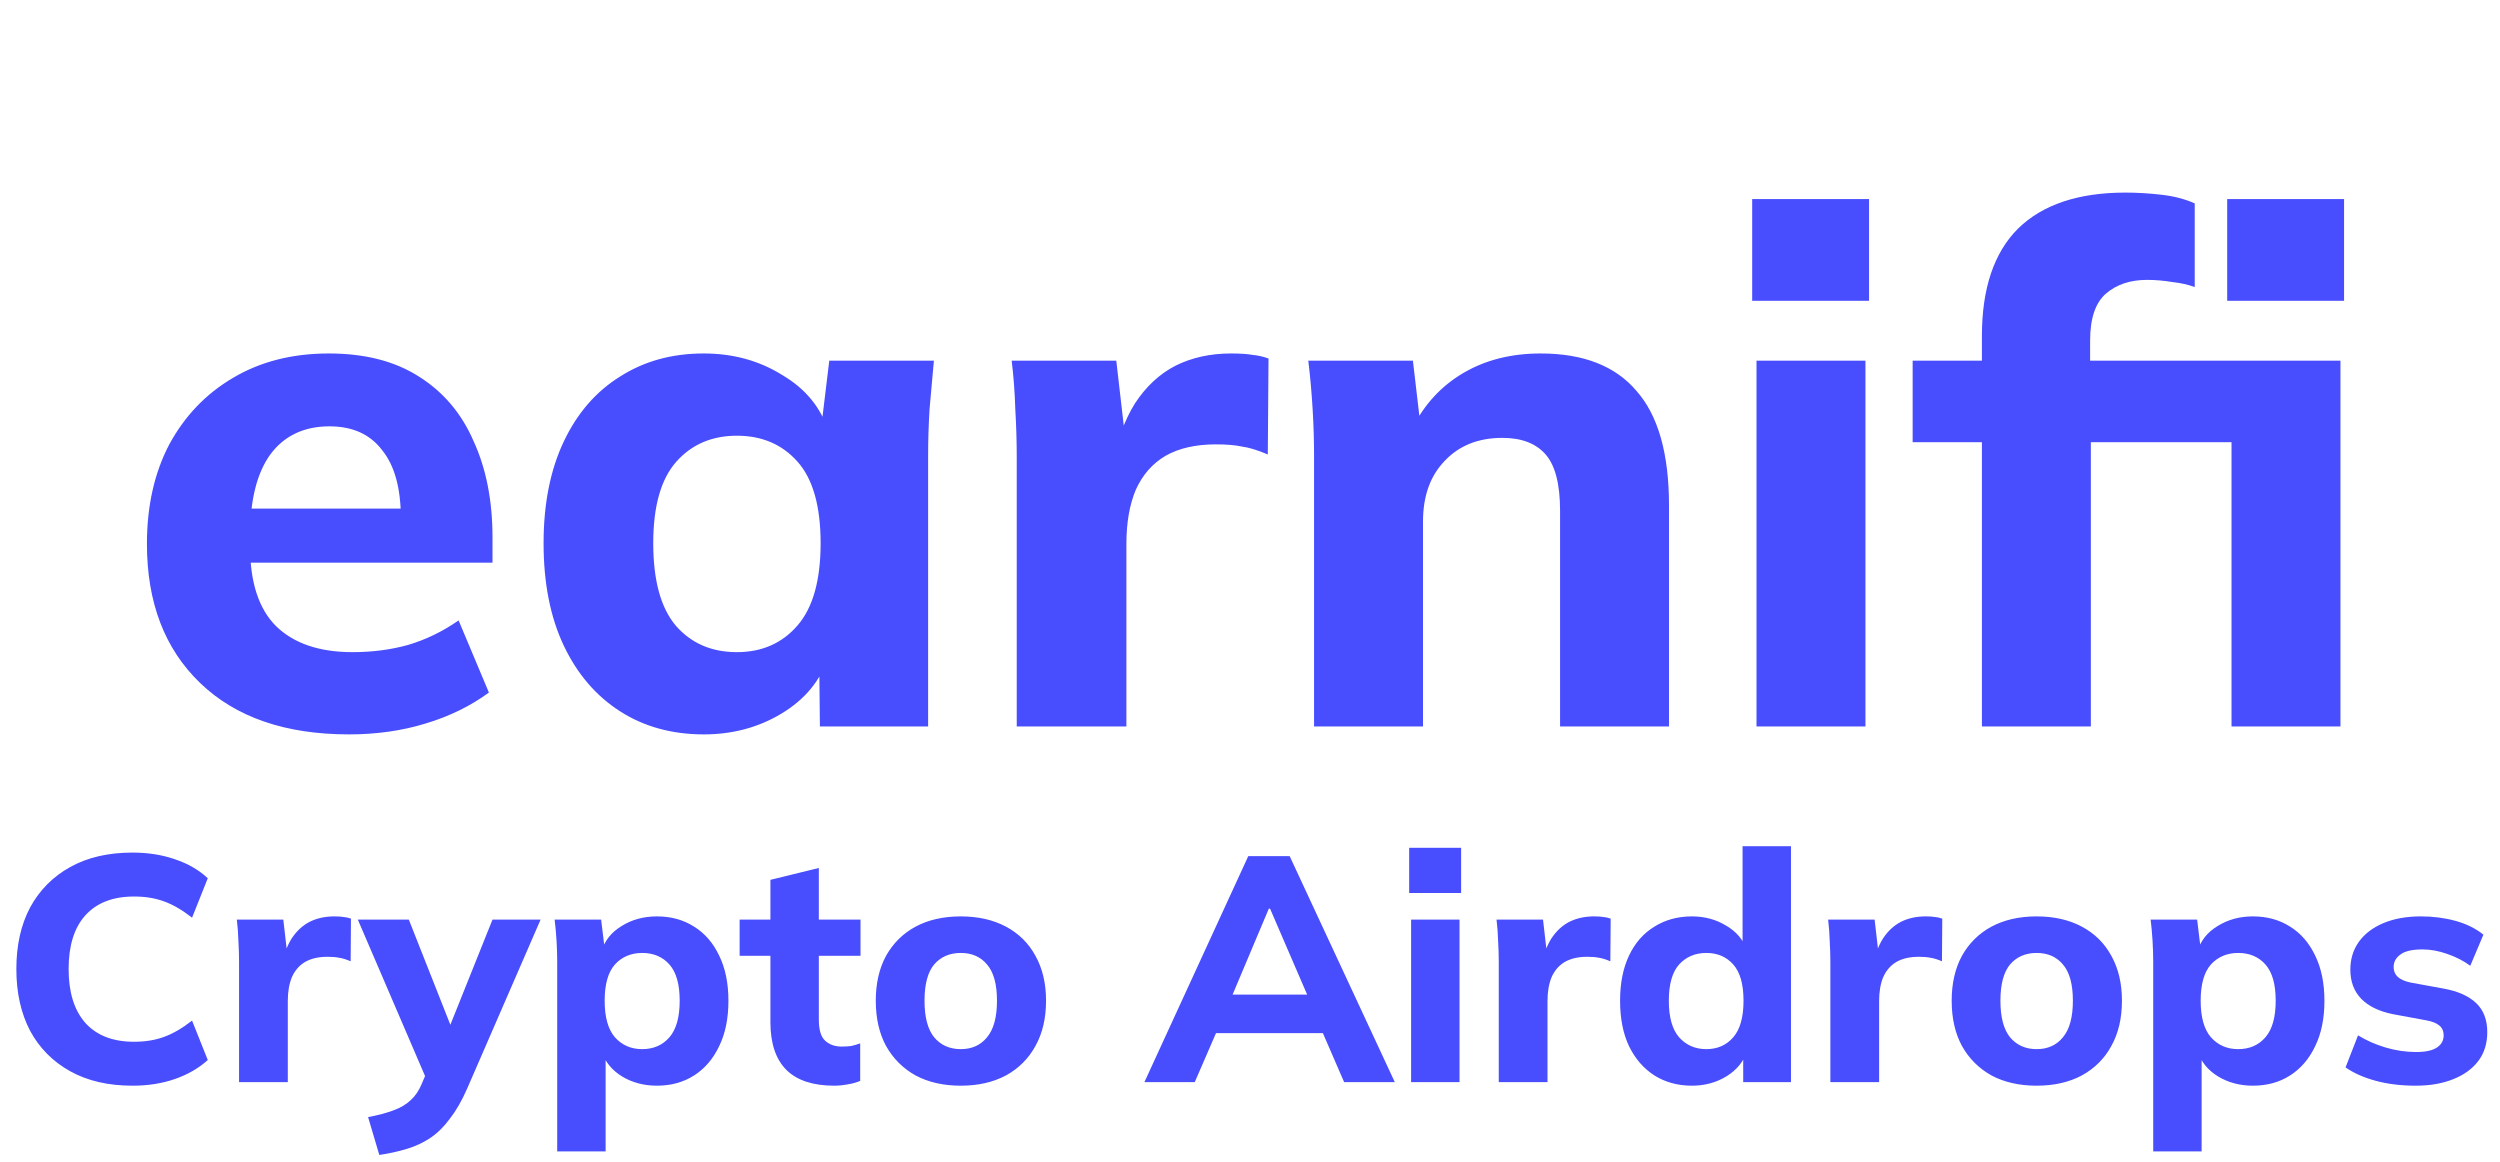 <svg width="499" height="232" viewBox="0 0 499 232" fill="none" xmlns="http://www.w3.org/2000/svg">
<path d="M69.648 146.584C56.976 146.584 47.088 143.176 39.984 136.36C32.88 129.544 29.328 120.28 29.328 108.568C29.328 100.984 30.816 94.36 33.792 88.696C36.864 83.032 41.088 78.616 46.464 75.448C51.936 72.184 58.32 70.552 65.616 70.552C72.816 70.552 78.816 72.088 83.616 75.16C88.512 78.232 92.16 82.552 94.56 88.12C97.056 93.592 98.304 99.976 98.304 107.272V112.312H47.184V101.512H82.464L80.016 103.528C80.016 97.48 78.768 92.92 76.272 89.848C73.872 86.68 70.368 85.096 65.76 85.096C60.672 85.096 56.736 86.968 53.952 90.712C51.264 94.456 49.92 99.832 49.92 106.84V109.144C49.92 116.248 51.648 121.528 55.104 124.984C58.656 128.44 63.744 130.168 70.368 130.168C74.304 130.168 78 129.688 81.456 128.728C85.008 127.672 88.368 126.04 91.536 123.832L97.584 138.232C93.936 140.92 89.712 142.984 84.912 144.424C80.208 145.864 75.12 146.584 69.648 146.584ZM140.468 146.584C134.132 146.584 128.564 145.048 123.764 141.976C118.964 138.904 115.22 134.536 112.532 128.872C109.844 123.208 108.5 116.392 108.5 108.424C108.5 100.552 109.844 93.784 112.532 88.12C115.22 82.456 118.964 78.136 123.764 75.16C128.564 72.088 134.132 70.552 140.468 70.552C146.324 70.552 151.556 71.992 156.164 74.872C160.868 77.656 163.94 81.448 165.38 86.248H163.796L165.524 71.992H186.404C186.116 75.16 185.828 78.376 185.54 81.64C185.348 84.808 185.252 87.928 185.252 91V145H163.652L163.508 131.32H165.236C163.7 135.928 160.628 139.624 156.02 142.408C151.412 145.192 146.228 146.584 140.468 146.584ZM147.092 130.168C152.084 130.168 156.116 128.392 159.188 124.84C162.26 121.288 163.796 115.816 163.796 108.424C163.796 101.032 162.26 95.608 159.188 92.152C156.116 88.696 152.084 86.968 147.092 86.968C142.1 86.968 138.068 88.696 134.996 92.152C131.924 95.608 130.388 101.032 130.388 108.424C130.388 115.816 131.876 121.288 134.852 124.84C137.924 128.392 142.004 130.168 147.092 130.168ZM202.94 145V91.288C202.94 88.12 202.844 84.904 202.652 81.64C202.556 78.376 202.316 75.16 201.932 71.992H222.812L225.26 93.304H221.948C222.908 88.12 224.444 83.848 226.556 80.488C228.764 77.128 231.452 74.632 234.62 73C237.884 71.368 241.58 70.552 245.708 70.552C247.532 70.552 248.972 70.648 250.028 70.84C251.084 70.936 252.14 71.176 253.196 71.56L253.052 90.712C251.036 89.848 249.308 89.32 247.868 89.128C246.524 88.84 244.796 88.696 242.684 88.696C238.652 88.696 235.292 89.464 232.604 91C230.012 92.536 228.044 94.792 226.7 97.768C225.452 100.744 224.828 104.344 224.828 108.568V145H202.94ZM262.287 145V91C262.287 87.928 262.191 84.808 261.999 81.64C261.807 78.376 261.519 75.16 261.135 71.992H282.015L283.599 85.528H281.871C284.271 80.728 287.679 77.032 292.095 74.44C296.511 71.848 301.647 70.552 307.503 70.552C316.047 70.552 322.431 73.048 326.655 78.04C330.975 82.936 333.135 90.568 333.135 100.936V145H311.391V101.944C311.391 96.664 310.431 92.92 308.511 90.712C306.591 88.504 303.711 87.4 299.871 87.4C295.071 87.4 291.231 88.936 288.351 92.008C285.471 94.984 284.031 99.016 284.031 104.104V145H262.287ZM350.6 145V71.992H372.344V145H350.6ZM349.736 60.04V39.736H373.064V60.04H349.736ZM395.588 145V88.264H381.764V71.992H401.78L395.588 77.608V67.096C395.588 57.592 397.988 50.44 402.788 45.64C407.684 40.84 414.836 38.44 424.244 38.44C426.548 38.44 428.948 38.584 431.444 38.872C433.94 39.16 436.148 39.736 438.068 40.6V57.304C436.82 56.824 435.332 56.488 433.604 56.296C431.876 56.008 430.196 55.864 428.564 55.864C425.204 55.864 422.468 56.776 420.356 58.6C418.244 60.424 417.188 63.544 417.188 67.96V75.592L414.164 71.992H467.156V145H445.412V88.264H417.332V145H395.588ZM444.548 60.04V39.736H467.876V60.04H444.548Z" fill="#484DFE"/>
<path d="M26.432 216.704C21.611 216.704 17.472 215.744 14.016 213.824C10.56 211.904 7.893 209.216 6.016 205.76C4.181 202.261 3.264 198.144 3.264 193.408C3.264 188.672 4.181 184.576 6.016 181.12C7.893 177.664 10.56 174.976 14.016 173.056C17.472 171.136 21.611 170.176 26.432 170.176C29.547 170.176 32.384 170.624 34.944 171.52C37.504 172.373 39.68 173.632 41.472 175.296L38.336 183.168C36.373 181.632 34.496 180.544 32.704 179.904C30.955 179.264 28.971 178.944 26.752 178.944C22.528 178.944 19.285 180.203 17.024 182.72C14.805 185.195 13.696 188.757 13.696 193.408C13.696 198.059 14.805 201.643 17.024 204.16C19.285 206.677 22.528 207.936 26.752 207.936C28.971 207.936 30.955 207.616 32.704 206.976C34.496 206.336 36.373 205.248 38.336 203.712L41.472 211.584C39.68 213.205 37.504 214.464 34.944 215.36C32.384 216.256 29.547 216.704 26.432 216.704ZM47.717 216V192.128C47.717 190.72 47.674 189.291 47.589 187.84C47.546 186.389 47.439 184.96 47.269 183.552H56.548L57.636 193.024H56.164C56.591 190.72 57.274 188.821 58.212 187.328C59.194 185.835 60.389 184.725 61.797 184C63.247 183.275 64.89 182.912 66.725 182.912C67.535 182.912 68.175 182.955 68.644 183.04C69.114 183.083 69.583 183.189 70.052 183.36L69.989 191.872C69.093 191.488 68.325 191.253 67.684 191.168C67.087 191.04 66.319 190.976 65.38 190.976C63.589 190.976 62.095 191.317 60.901 192C59.748 192.683 58.874 193.685 58.276 195.008C57.722 196.331 57.444 197.931 57.444 199.808V216H47.717ZM75.71 230.528L73.471 222.976C75.476 222.592 77.161 222.144 78.526 221.632C79.934 221.12 81.087 220.437 81.983 219.584C82.879 218.773 83.604 217.707 84.159 216.384L85.758 212.608L85.502 216.32L71.422 183.552H81.599L90.879 207.04H88.894L98.302 183.552H107.903L93.246 217.28C92.18 219.712 91.028 221.717 89.79 223.296C88.596 224.917 87.294 226.197 85.886 227.136C84.478 228.075 82.921 228.8 81.215 229.312C79.55 229.824 77.716 230.229 75.71 230.528ZM111.218 229.824V192C111.218 190.635 111.175 189.248 111.09 187.84C111.005 186.389 110.877 184.96 110.706 183.552H119.986L120.754 189.888H120.05C120.69 187.755 122.034 186.069 124.082 184.832C126.13 183.552 128.477 182.912 131.122 182.912C133.938 182.912 136.413 183.595 138.546 184.96C140.679 186.283 142.343 188.203 143.538 190.72C144.775 193.237 145.394 196.245 145.394 199.744C145.394 203.285 144.775 206.315 143.538 208.832C142.343 211.349 140.679 213.291 138.546 214.656C136.413 216.021 133.938 216.704 131.122 216.704C128.519 216.704 126.194 216.085 124.146 214.848C122.141 213.611 120.797 211.968 120.114 209.92H120.882V229.824H111.218ZM128.178 209.408C130.439 209.408 132.253 208.619 133.618 207.04C134.983 205.461 135.666 203.029 135.666 199.744C135.666 196.459 134.983 194.048 133.618 192.512C132.253 190.976 130.439 190.208 128.178 190.208C125.959 190.208 124.146 190.976 122.738 192.512C121.373 194.048 120.69 196.459 120.69 199.744C120.69 203.029 121.373 205.461 122.738 207.04C124.146 208.619 125.959 209.408 128.178 209.408ZM166.511 216.704C162.287 216.704 159.108 215.659 156.975 213.568C154.842 211.435 153.775 208.256 153.775 204.032V190.784H147.631V183.552H153.775V175.616L163.439 173.248V183.552H171.759V190.784H163.439V203.52C163.439 205.568 163.866 206.976 164.719 207.744C165.572 208.512 166.66 208.896 167.983 208.896C168.794 208.896 169.455 208.853 169.967 208.768C170.522 208.64 171.098 208.469 171.695 208.256V215.744C170.884 216.085 170.031 216.32 169.135 216.448C168.239 216.619 167.364 216.704 166.511 216.704ZM191.766 216.704C188.31 216.704 185.302 216.021 182.742 214.656C180.224 213.248 178.262 211.285 176.854 208.768C175.488 206.251 174.806 203.243 174.806 199.744C174.806 196.288 175.488 193.301 176.854 190.784C178.262 188.267 180.224 186.325 182.742 184.96C185.302 183.595 188.31 182.912 191.766 182.912C195.222 182.912 198.23 183.595 200.79 184.96C203.35 186.325 205.312 188.267 206.678 190.784C208.086 193.301 208.79 196.288 208.79 199.744C208.79 203.243 208.086 206.251 206.678 208.768C205.312 211.285 203.35 213.248 200.79 214.656C198.23 216.021 195.222 216.704 191.766 216.704ZM191.766 209.408C193.984 209.408 195.734 208.619 197.014 207.04C198.336 205.461 198.998 203.029 198.998 199.744C198.998 196.459 198.336 194.048 197.014 192.512C195.734 190.976 193.984 190.208 191.766 190.208C189.547 190.208 187.776 190.976 186.454 192.512C185.174 194.048 184.534 196.459 184.534 199.744C184.534 203.029 185.174 205.461 186.454 207.04C187.776 208.619 189.547 209.408 191.766 209.408ZM228.421 216L249.157 170.88H257.413L278.405 216H268.293L262.853 203.456L266.757 206.208H239.941L243.909 203.456L238.469 216H228.421ZM253.253 181.376L244.997 200.96L243.269 198.528H263.429L261.957 200.96L253.509 181.376H253.253ZM281.656 216V183.552H291.32V216H281.656ZM281.272 178.24V169.216H291.64V178.24H281.272ZM299.154 216V192.128C299.154 190.72 299.111 189.291 299.026 187.84C298.983 186.389 298.877 184.96 298.706 183.552H307.986L309.074 193.024H307.602C308.029 190.72 308.711 188.821 309.65 187.328C310.631 185.835 311.826 184.725 313.234 184C314.685 183.275 316.327 182.912 318.162 182.912C318.973 182.912 319.613 182.955 320.082 183.04C320.551 183.083 321.021 183.189 321.49 183.36L321.426 191.872C320.53 191.488 319.762 191.253 319.122 191.168C318.525 191.04 317.757 190.976 316.818 190.976C315.026 190.976 313.533 191.317 312.338 192C311.186 192.683 310.311 193.685 309.714 195.008C309.159 196.331 308.882 197.931 308.882 199.808V216H299.154ZM337.704 216.704C334.888 216.704 332.392 216.021 330.216 214.656C328.083 213.291 326.397 211.349 325.16 208.832C323.965 206.315 323.368 203.285 323.368 199.744C323.368 196.245 323.965 193.237 325.16 190.72C326.355 188.203 328.04 186.283 330.216 184.96C332.392 183.595 334.888 182.912 337.704 182.912C340.264 182.912 342.547 183.531 344.552 184.768C346.6 185.963 347.965 187.584 348.648 189.632H347.816V168.896H357.48V216H347.944V209.664H348.776C348.093 211.797 346.728 213.504 344.68 214.784C342.632 216.064 340.307 216.704 337.704 216.704ZM340.584 209.408C342.803 209.408 344.595 208.619 345.96 207.04C347.325 205.461 348.008 203.029 348.008 199.744C348.008 196.459 347.325 194.048 345.96 192.512C344.595 190.976 342.803 190.208 340.584 190.208C338.365 190.208 336.552 190.976 335.144 192.512C333.779 194.048 333.096 196.459 333.096 199.744C333.096 203.029 333.779 205.461 335.144 207.04C336.552 208.619 338.365 209.408 340.584 209.408ZM365.342 216V192.128C365.342 190.72 365.299 189.291 365.214 187.84C365.171 186.389 365.064 184.96 364.894 183.552H374.174L375.262 193.024H373.79C374.216 190.72 374.899 188.821 375.838 187.328C376.819 185.835 378.014 184.725 379.422 184C380.872 183.275 382.515 182.912 384.35 182.912C385.16 182.912 385.8 182.955 386.27 183.04C386.739 183.083 387.208 183.189 387.678 183.36L387.614 191.872C386.718 191.488 385.95 191.253 385.31 191.168C384.712 191.04 383.944 190.976 383.006 190.976C381.214 190.976 379.72 191.317 378.526 192C377.374 192.683 376.499 193.685 375.902 195.008C375.347 196.331 375.07 197.931 375.07 199.808V216H365.342ZM406.516 216.704C403.06 216.704 400.052 216.021 397.492 214.656C394.974 213.248 393.012 211.285 391.604 208.768C390.238 206.251 389.556 203.243 389.556 199.744C389.556 196.288 390.238 193.301 391.604 190.784C393.012 188.267 394.974 186.325 397.492 184.96C400.052 183.595 403.06 182.912 406.516 182.912C409.972 182.912 412.98 183.595 415.54 184.96C418.1 186.325 420.062 188.267 421.428 190.784C422.836 193.301 423.54 196.288 423.54 199.744C423.54 203.243 422.836 206.251 421.428 208.768C420.062 211.285 418.1 213.248 415.54 214.656C412.98 216.021 409.972 216.704 406.516 216.704ZM406.516 209.408C408.734 209.408 410.484 208.619 411.764 207.04C413.086 205.461 413.748 203.029 413.748 199.744C413.748 196.459 413.086 194.048 411.764 192.512C410.484 190.976 408.734 190.208 406.516 190.208C404.297 190.208 402.526 190.976 401.204 192.512C399.924 194.048 399.284 196.459 399.284 199.744C399.284 203.029 399.924 205.461 401.204 207.04C402.526 208.619 404.297 209.408 406.516 209.408ZM429.781 229.824V192C429.781 190.635 429.738 189.248 429.653 187.84C429.567 186.389 429.439 184.96 429.269 183.552H438.549L439.317 189.888H438.613C439.253 187.755 440.597 186.069 442.645 184.832C444.693 183.552 447.039 182.912 449.685 182.912C452.501 182.912 454.975 183.595 457.109 184.96C459.242 186.283 460.906 188.203 462.101 190.72C463.338 193.237 463.957 196.245 463.957 199.744C463.957 203.285 463.338 206.315 462.101 208.832C460.906 211.349 459.242 213.291 457.109 214.656C454.975 216.021 452.501 216.704 449.685 216.704C447.082 216.704 444.757 216.085 442.708 214.848C440.703 213.611 439.359 211.968 438.677 209.92H439.445V229.824H429.781ZM446.741 209.408C449.002 209.408 450.815 208.619 452.181 207.04C453.546 205.461 454.229 203.029 454.229 199.744C454.229 196.459 453.546 194.048 452.181 192.512C450.815 190.976 449.002 190.208 446.741 190.208C444.522 190.208 442.709 190.976 441.301 192.512C439.935 194.048 439.253 196.459 439.253 199.744C439.253 203.029 439.935 205.461 441.301 207.04C442.709 208.619 444.522 209.408 446.741 209.408ZM482.186 216.704C479.285 216.704 476.639 216.384 474.25 215.744C471.861 215.104 469.834 214.208 468.17 213.056L470.666 206.656C472.33 207.68 474.165 208.491 476.17 209.088C478.218 209.685 480.245 209.984 482.25 209.984C484.127 209.984 485.514 209.685 486.41 209.088C487.306 208.491 487.754 207.68 487.754 206.656C487.754 205.803 487.455 205.141 486.858 204.672C486.303 204.203 485.429 203.861 484.234 203.648L477.642 202.432C474.869 201.877 472.757 200.853 471.306 199.36C469.855 197.867 469.13 195.925 469.13 193.536C469.13 191.445 469.685 189.611 470.794 188.032C471.946 186.411 473.589 185.152 475.722 184.256C477.855 183.36 480.351 182.912 483.21 182.912C485.642 182.912 487.946 183.211 490.122 183.808C492.298 184.405 494.154 185.323 495.69 186.56L493.066 192.768C491.743 191.787 490.207 190.997 488.458 190.4C486.751 189.803 485.109 189.504 483.53 189.504C481.482 189.504 480.01 189.845 479.114 190.528C478.218 191.168 477.77 192 477.77 193.024C477.77 193.792 478.026 194.432 478.538 194.944C479.093 195.456 479.925 195.84 481.034 196.096L487.69 197.312C490.549 197.824 492.725 198.784 494.218 200.192C495.711 201.6 496.458 203.541 496.458 206.016C496.458 208.277 495.861 210.197 494.666 211.776C493.471 213.355 491.786 214.571 489.61 215.424C487.477 216.277 485.002 216.704 482.186 216.704Z" fill="#484DFE"/>
</svg>
